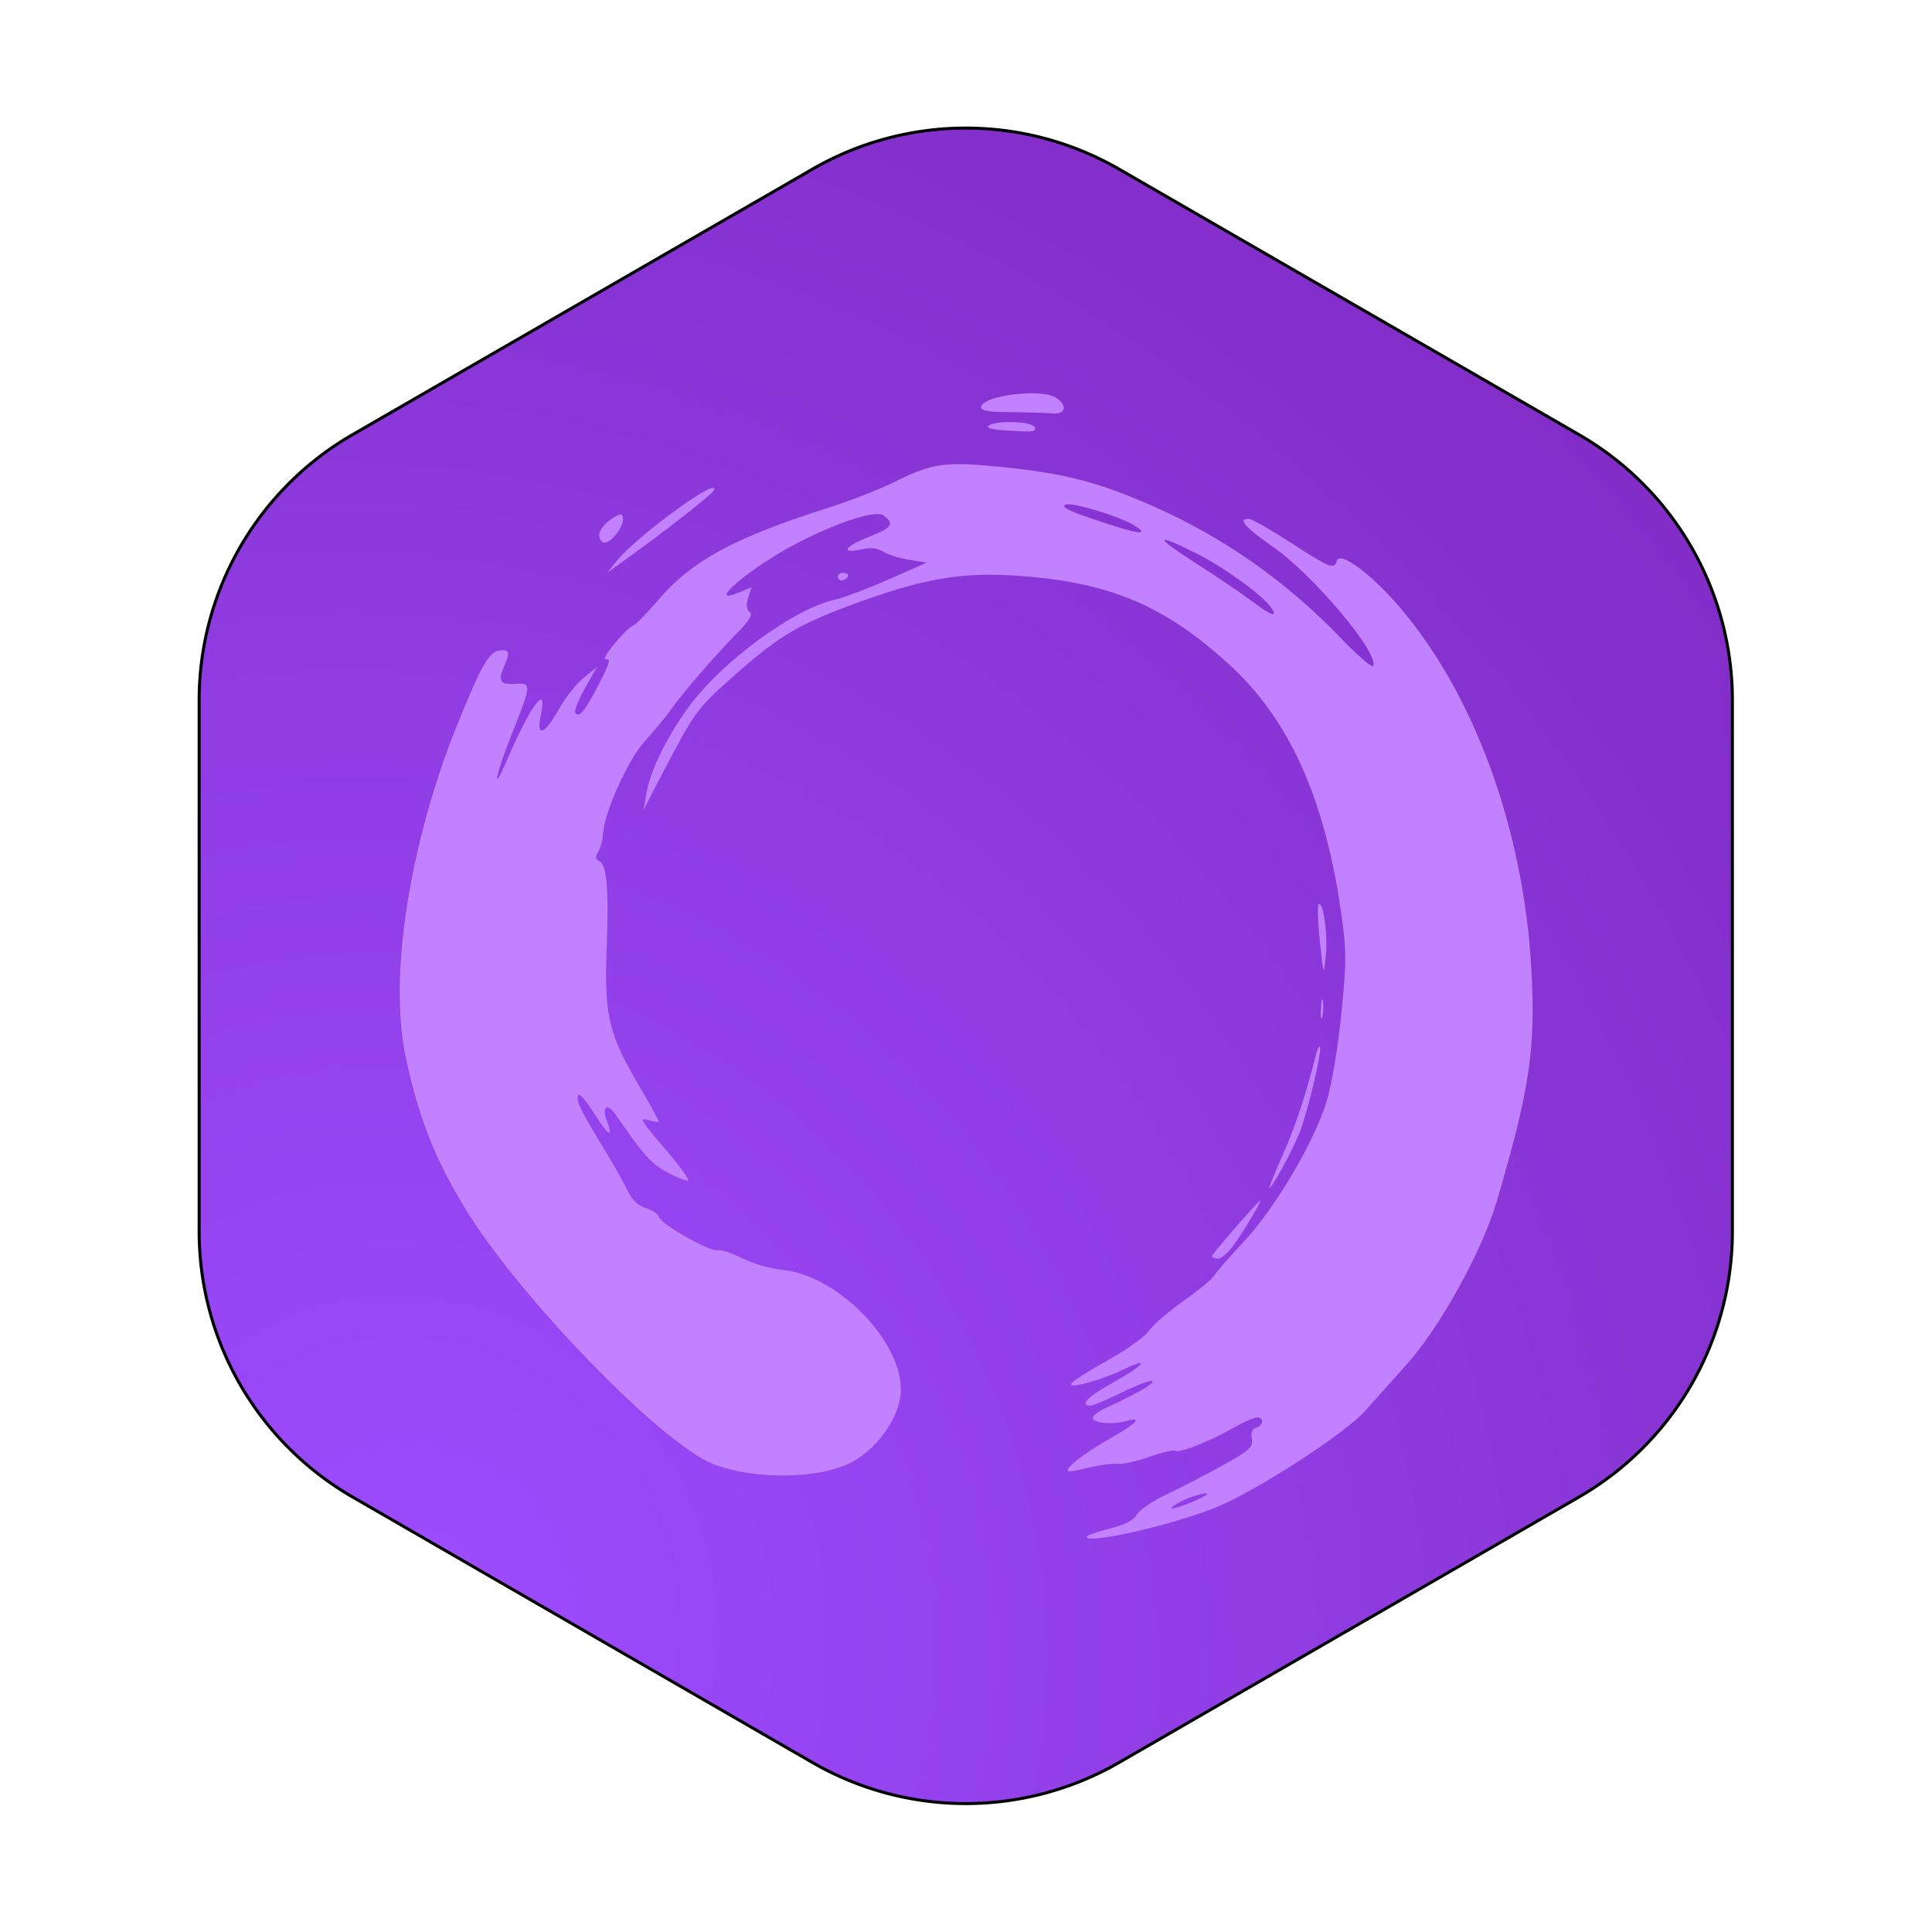 <?xml version="1.0" encoding="UTF-8" standalone="no"?>
<svg
   width="64"
   height="64"
   version="1"
   id="svg5"
   sodipodi:docname="aks.svg"
   inkscape:version="1.4 (e7c3feb100, 2024-10-09)"
   xmlns:inkscape="http://www.inkscape.org/namespaces/inkscape"
   xmlns:sodipodi="http://sodipodi.sourceforge.net/DTD/sodipodi-0.dtd"
   xmlns:xlink="http://www.w3.org/1999/xlink"
   xmlns="http://www.w3.org/2000/svg"
   xmlns:svg="http://www.w3.org/2000/svg">
  <defs
     id="defs5">
    <linearGradient
       id="linearGradient5"
       inkscape:collect="always">
      <stop
         style="stop-color:#9d4cff;stop-opacity:1;"
         offset="0"
         id="stop4" />
      <stop
         style="stop-color:#6e169f;stop-opacity:1;"
         offset="1"
         id="stop5" />
    </linearGradient>
    <inkscape:path-effect
       effect="fillet_chamfer"
       id="path-effect3"
       is_visible="true"
       lpeversion="1"
       nodesatellites_param="F,0,1,1,0,5.746,0,1 @ F,0,1,1,0,5.746,0,1 @ F,0,1,1,0,5.746,0,1 @ F,0,1,1,0,5.746,0,1 @ F,0,1,1,0,5.746,0,1 @ F,0,0,1,0,5.746,0,1"
       radius="0"
       unit="px"
       method="auto"
       mode="F"
       chamfer_steps="1"
       flexible="false"
       use_knot_distance="true"
       apply_no_radius="true"
       apply_with_radius="true"
       only_selected="false"
       hide_knots="false" />
    <inkscape:path-effect
       effect="fillet_chamfer"
       id="path-effect2"
       is_visible="true"
       lpeversion="1"
       nodesatellites_param="F,0,0,1,0,0,0,1 @ F,0,0,1,0,0,0,1 @ F,0,0,1,0,0,0,1 @ F,0,0,1,0,0,0,1 @ F,0,0,1,0,0,0,1 @ F,0,0,1,0,0,0,1"
       radius="0"
       unit="px"
       method="auto"
       mode="F"
       chamfer_steps="1"
       flexible="false"
       use_knot_distance="true"
       apply_no_radius="true"
       apply_with_radius="true"
       only_selected="false"
       hide_knots="false" />
    <inkscape:path-effect
       effect="fillet_chamfer"
       id="path-effect1"
       is_visible="true"
       lpeversion="1"
       nodesatellites_param="F,0,0,1,0,0,0,1 @ F,0,0,1,0,0,0,1 @ F,0,0,1,0,0,0,1 @ F,0,0,1,0,3.795,0,1 @ F,0,0,1,0,3.815,0,1 @ F,0,0,1,0,3.013,0,1 @ F,0,0,1,0,0,0,1 @ F,0,0,1,0,0,0,1"
       radius="0"
       unit="px"
       method="auto"
       mode="F"
       chamfer_steps="1"
       flexible="false"
       use_knot_distance="true"
       apply_no_radius="true"
       apply_with_radius="true"
       only_selected="false"
       hide_knots="false" />
    <inkscape:path-effect
       effect="fillet_chamfer"
       id="path-effect8"
       is_visible="true"
       lpeversion="1"
       nodesatellites_param="F,0,0,1,0,1.989,0,1 @ F,0,0,1,0,3.85,0,1 @ F,0,0,1,0,0,0,1 @ F,0,0,1,0,0,0,1 @ F,0,0,1,0,0,0,1 @ F,0,0,1,0,0,0,1 @ F,0,0,1,0,0,0,1"
       radius="0"
       unit="px"
       method="auto"
       mode="F"
       chamfer_steps="1"
       flexible="false"
       use_knot_distance="true"
       apply_no_radius="true"
       apply_with_radius="true"
       only_selected="false"
       hide_knots="false" />
    <inkscape:path-effect
       effect="fillet_chamfer"
       id="path-effect5"
       is_visible="true"
       lpeversion="1"
       nodesatellites_param="F,0,0,1,0,2.112,0,1 @ F,0,1,1,0,0.584,0,1 @ F,0,0,1,0,2.112,0,1 @ F,0,0,1,0,2.112,0,1 @ F,0,0,1,0,0.584,0,1 @ F,0,0,1,0,2.112,0,1 @ F,0,0,1,0,2.112,0,1 @ F,0,1,1,0,0.584,0,1 @ F,0,0,1,0,2.112,0,1 @ F,0,0,1,0,2.112,0,1 @ F,0,1,1,0,0.584,0,1 @ F,0,0,1,0,2.112,0,1"
       radius="0"
       unit="px"
       method="auto"
       mode="F"
       chamfer_steps="1"
       flexible="false"
       use_knot_distance="true"
       apply_no_radius="true"
       apply_with_radius="true"
       only_selected="false"
       hide_knots="false" />
    <inkscape:path-effect
       effect="fillet_chamfer"
       id="path-effect5-3"
       is_visible="true"
       lpeversion="1"
       nodesatellites_param="F,0,0,1,0,2.112,0,1 @ F,0,1,1,0,0.584,0,1 @ F,0,0,1,0,2.112,0,1 @ F,0,0,1,0,2.112,0,1 @ F,0,0,1,0,0.584,0,1 @ F,0,0,1,0,2.112,0,1 @ F,0,0,1,0,2.112,0,1 @ F,0,1,1,0,0.584,0,1 @ F,0,0,1,0,2.112,0,1 @ F,0,0,1,0,2.112,0,1 @ F,0,1,1,0,0.584,0,1 @ F,0,0,1,0,2.112,0,1"
       radius="0"
       unit="px"
       method="auto"
       mode="F"
       chamfer_steps="1"
       flexible="false"
       use_knot_distance="true"
       apply_no_radius="true"
       apply_with_radius="true"
       only_selected="false"
       hide_knots="false" />
    <inkscape:path-effect
       effect="fillet_chamfer"
       id="path-effect5-3-3"
       is_visible="true"
       lpeversion="1"
       nodesatellites_param="F,0,0,1,0,2.112,0,1 @ F,0,1,1,0,0.584,0,1 @ F,0,0,1,0,2.112,0,1 @ F,0,0,1,0,2.112,0,1 @ F,0,0,1,0,0.584,0,1 @ F,0,0,1,0,2.112,0,1 @ F,0,0,1,0,2.112,0,1 @ F,0,1,1,0,0.584,0,1 @ F,0,0,1,0,2.112,0,1 @ F,0,0,1,0,2.112,0,1 @ F,0,1,1,0,0.584,0,1 @ F,0,0,1,0,2.112,0,1"
       radius="0"
       unit="px"
       method="auto"
       mode="F"
       chamfer_steps="1"
       flexible="false"
       use_knot_distance="true"
       apply_no_radius="true"
       apply_with_radius="true"
       only_selected="false"
       hide_knots="false" />
    <radialGradient
       inkscape:collect="always"
       xlink:href="#linearGradient5"
       id="radialGradient4"
       cx="6.458"
       cy="46.342"
       fx="6.458"
       fy="46.342"
       r="25.223"
       gradientTransform="matrix(3.207,-1.851,2.021,3.5,-100.643,-107.112)"
       gradientUnits="userSpaceOnUse" />
    <inkscape:path-effect
       effect="fillet_chamfer"
       id="path-effect3-5"
       is_visible="true"
       lpeversion="1"
       nodesatellites_param="F,0,1,1,0,5.746,0,1 @ F,0,1,1,0,5.746,0,1 @ F,0,1,1,0,5.746,0,1 @ F,0,1,1,0,5.746,0,1 @ F,0,1,1,0,5.746,0,1 @ F,0,0,1,0,5.746,0,1"
       radius="0"
       unit="px"
       method="auto"
       mode="F"
       chamfer_steps="1"
       flexible="false"
       use_knot_distance="true"
       apply_no_radius="true"
       apply_with_radius="true"
       only_selected="false"
       hide_knots="false" />
    <inkscape:path-effect
       effect="fillet_chamfer"
       id="path-effect3-9"
       is_visible="true"
       lpeversion="1"
       nodesatellites_param="F,0,1,1,0,5.746,0,1 @ F,0,1,1,0,5.746,0,1 @ F,0,1,1,0,5.746,0,1 @ F,0,1,1,0,5.746,0,1 @ F,0,1,1,0,5.746,0,1 @ F,0,0,1,0,5.746,0,1"
       radius="0"
       unit="px"
       method="auto"
       mode="F"
       chamfer_steps="1"
       flexible="false"
       use_knot_distance="true"
       apply_no_radius="true"
       apply_with_radius="true"
       only_selected="false"
       hide_knots="false" />
    <inkscape:path-effect
       effect="fillet_chamfer"
       id="path-effect3-93"
       is_visible="true"
       lpeversion="1"
       nodesatellites_param="F,0,1,1,0,5.746,0,1 @ F,0,1,1,0,5.746,0,1 @ F,0,1,1,0,5.746,0,1 @ F,0,1,1,0,5.746,0,1 @ F,0,1,1,0,5.746,0,1 @ F,0,0,1,0,5.746,0,1"
       radius="0"
       unit="px"
       method="auto"
       mode="F"
       chamfer_steps="1"
       flexible="false"
       use_knot_distance="true"
       apply_no_radius="true"
       apply_with_radius="true"
       only_selected="false"
       hide_knots="false" />
    <filter
       inkscape:collect="always"
       style="color-interpolation-filters:sRGB"
       id="filter7"
       x="-0.083"
       y="-0.076"
       width="1.165"
       height="1.151">
      <feGaussianBlur
         inkscape:collect="always"
         stdDeviation="1.694"
         id="feGaussianBlur7" />
    </filter>
    <filter
       inkscape:collect="always"
       style="color-interpolation-filters:sRGB"
       id="filter8"
       x="-0.188"
       y="-0.186"
       width="1.377"
       height="1.372">
      <feGaussianBlur
         inkscape:collect="always"
         stdDeviation="2.723"
         id="feGaussianBlur8" />
    </filter>
  </defs>
  <sodipodi:namedview
     id="namedview5"
     pagecolor="#505050"
     bordercolor="#eeeeee"
     borderopacity="1"
     inkscape:showpageshadow="0"
     inkscape:pageopacity="0"
     inkscape:pagecheckerboard="0"
     inkscape:deskcolor="#505050"
     inkscape:zoom="12.926796"
     inkscape:cx="55.272784"
     inkscape:cy="27.230259"
     inkscape:current-layer="svg5" />
  <path
     id="path1"
     transform="matrix(1.021,0,0,1.021,-0.154,9.247)"
     d="M 26.509,48.127 11.588,39.512 a 9.952,9.952 60 0 1 -4.976,-8.619 l -4e-7,-17.229 A 9.952,9.952 120 0 1 11.588,5.046 L 26.509,-3.568 a 9.952,9.952 180 0 1 9.952,-3e-7 L 51.382,5.046 a 9.952,9.952 60 0 1 4.976,8.619 l 1e-6,17.229 a 9.952,9.952 120 0 1 -4.976,8.619 l -14.921,8.614 a 9.952,9.952 180 0 1 -9.952,0 z"
     style="opacity:1;fill:url(#radialGradient4);stroke:none;stroke-width:0.7;stroke-linecap:square"
     inkscape:original-d="M 31.484988,50.999804 6.6123042,36.639554 6.6123034,7.9190528 31.484986,-6.4411983 56.35767,7.9190515 l 1e-6,28.7205005 z"
     inkscape:path-effect="#path-effect3" />
  <path
     id="path1-6"
     transform="matrix(1.021,0,0,1.021,-0.154,9.247)"
     d="M 26.509,48.127 11.588,39.512 a 9.952,9.952 60 0 1 -4.976,-8.619 l -4e-7,-17.229 A 9.952,9.952 120 0 1 11.588,5.046 L 26.509,-3.568 a 9.952,9.952 180 0 1 9.952,-3e-7 L 51.382,5.046 a 9.952,9.952 60 0 1 4.976,8.619 l 1e-6,17.229 a 9.952,9.952 120 0 1 -4.976,8.619 l -14.921,8.614 a 9.952,9.952 180 0 1 -9.952,0 z"
     style="fill:none;stroke:#000000;stroke-width:0.098;stroke-linecap:square;stroke-dasharray:none;stroke-opacity:1;filter:url(#filter7)"
     inkscape:original-d="M 31.484988,50.999804 6.6123042,36.639554 6.6123034,7.9190528 31.484986,-6.4411983 56.35767,7.9190515 l 1e-6,28.7205005 z"
     inkscape:path-effect="#path-effect3-93" />
  <path
     style="mix-blend-mode:normal;fill:#8c12ff;fill-opacity:1;stroke-width:1.02;stroke-dasharray:none;filter:url(#filter8)"
     d="m 35.689,49.499 c 0.003,-0.045 0.322,-0.161 0.709,-0.258 0.456,-0.114 0.75,-0.264 0.833,-0.426 0.07,-0.138 0.494,-0.424 0.941,-0.636 0.447,-0.212 1.225,-0.615 1.728,-0.896 0.789,-0.441 0.907,-0.55 0.86,-0.797 -0.036,-0.19 0.008,-0.304 0.129,-0.339 0.222,-0.064 0.256,-0.297 0.046,-0.316 -0.083,-0.008 -0.403,0.13 -0.712,0.305 -0.777,0.441 -1.649,0.789 -1.803,0.718 -0.071,-0.033 -0.429,0.051 -0.796,0.185 -0.367,0.135 -0.81,0.232 -0.984,0.216 -0.174,-0.015 -0.551,0.032 -0.837,0.106 -0.287,0.074 -0.578,0.129 -0.648,0.122 -0.218,-0.02 0.443,-0.55 1.261,-1.01 0.82,-0.461 1.021,-0.681 0.482,-0.528 -0.416,0.118 -1.023,0.057 -1.015,-0.103 0.004,-0.07 0.179,-0.204 0.39,-0.298 0.867,-0.389 1.504,-0.754 1.442,-0.826 -0.036,-0.042 -0.455,0.113 -0.93,0.346 -0.475,0.233 -0.922,0.417 -0.994,0.411 -0.317,-0.029 -0.051,-0.289 0.758,-0.738 0.906,-0.504 1.123,-0.783 0.297,-0.382 -0.664,0.322 -1.64,0.598 -1.633,0.461 0.003,-0.063 0.488,-0.38 1.076,-0.704 0.589,-0.324 1.175,-0.74 1.304,-0.924 0.129,-0.184 0.606,-0.598 1.061,-0.919 0.455,-0.321 0.884,-0.675 0.953,-0.787 0.069,-0.112 0.479,-0.581 0.91,-1.043 0.946,-1.012 2.147,-3.042 2.525,-4.268 0.162,-0.527 0.348,-1.621 0.457,-2.696 0.163,-1.606 0.162,-1.959 -0.012,-3.155 -0.51,-3.516 -1.604,-5.914 -3.467,-7.599 -1.887,-1.707 -3.487,-2.41 -6.027,-2.646 -1.904,-0.177 -3.084,-0.01 -5.134,0.725 -1.961,0.703 -2.538,1.037 -3.945,2.282 -1.193,1.056 -1.208,1.076 -2.384,3.335 l -0.423,0.813 0.11,-0.598 c 0.139,-0.76 0.832,-2.06 1.552,-2.914 1.109,-1.315 3.084,-2.697 4.199,-2.939 0.269,-0.058 1.014,-0.339 1.655,-0.623 l 1.165,-0.516 -0.529,-0.082 c -0.291,-0.045 -0.647,-0.156 -0.792,-0.246 -0.192,-0.119 -0.379,-0.139 -0.692,-0.073 -0.66,0.14 -0.501,-0.098 0.264,-0.397 0.686,-0.268 0.769,-0.391 0.432,-0.645 -0.231,-0.174 -1.373,0.19 -2.64,0.842 -1.412,0.727 -2.885,1.97 -1.8,1.519 l 0.387,-0.161 -0.101,0.325 c -0.065,0.21 -0.05,0.363 0.044,0.432 0.104,0.077 0.003,0.252 -0.359,0.624 -0.739,0.759 -1.612,1.765 -2.021,2.329 -0.197,0.272 -0.578,0.734 -0.846,1.027 -0.502,0.547 -1.231,2.171 -1.265,2.819 -0.01,0.184 -0.076,0.429 -0.148,0.545 -0.094,0.153 -0.086,0.233 0.03,0.289 0.238,0.117 0.298,0.833 0.228,2.72 -0.075,2.012 0.063,2.586 1.002,4.178 0.329,0.557 0.596,1.043 0.594,1.08 -0.002,0.036 -0.151,0.019 -0.331,-0.04 -0.278,-0.09 -0.202,0.039 0.509,0.863 0.46,0.532 0.785,0.98 0.722,0.995 -0.063,0.015 -0.354,-0.101 -0.648,-0.259 -0.481,-0.258 -0.759,-0.569 -1.557,-1.741 -0.27,-0.398 -0.458,-0.284 -0.283,0.171 0.216,0.563 0.042,0.456 -0.404,-0.248 -0.234,-0.37 -0.449,-0.614 -0.477,-0.544 -0.068,0.17 0.067,0.451 0.764,1.597 0.32,0.526 0.666,1.137 0.769,1.357 0.123,0.264 0.307,0.436 0.54,0.505 0.195,0.058 0.379,0.185 0.41,0.283 0.072,0.227 1.575,1.071 1.795,1.008 0.091,-0.026 0.431,0.086 0.756,0.248 0.325,0.162 0.873,0.322 1.218,0.354 1.709,0.159 3.713,2.227 3.634,3.75 -0.038,0.746 -0.686,1.688 -1.457,2.121 -0.974,0.546 -3.036,0.582 -4.308,0.076 -1.573,-0.626 -5.875,-5.05 -7.546,-7.758 -0.991,-1.607 -1.499,-2.915 -1.911,-4.923 -0.533,-3.198 0.609,-7.439 1.564,-9.817 0.792,-1.958 1.02,-2.371 1.341,-2.425 0.299,-0.05 0.35,0.047 0.2,0.382 -0.244,0.545 -0.19,0.67 0.276,0.637 0.538,-0.038 0.537,-0.012 -0.09,1.562 -0.494,1.239 -0.615,1.879 -0.152,0.803 0.746,-1.735 1.275,-2.436 1.049,-1.389 -0.147,0.684 0.111,0.586 0.56,-0.212 0.194,-0.345 0.535,-0.774 0.758,-0.955 l 0.405,-0.327 -0.373,0.662 c -0.205,0.364 -0.336,0.704 -0.292,0.756 0.126,0.146 0.281,-0.047 0.729,-0.908 0.31,-0.597 0.366,-0.783 0.222,-0.741 -0.115,0.033 -0.02,-0.154 0.236,-0.466 0.235,-0.287 0.494,-0.541 0.575,-0.564 0.081,-0.024 0.411,-0.356 0.733,-0.738 1.046,-1.24 2.345,-1.952 5.253,-2.876 0.67,-0.213 1.59,-0.572 2.044,-0.798 1.155,-0.574 1.551,-0.629 3.296,-0.45 1.876,0.192 2.907,0.455 4.502,1.149 2.236,0.973 4.174,2.327 5.894,4.119 0.502,0.523 0.937,0.893 0.965,0.821 0.163,-0.411 -1.844,-2.791 -3.074,-3.645 -0.866,-0.602 -1.106,-0.886 -0.718,-0.85 0.098,0.009 0.67,0.336 1.271,0.727 1.184,0.769 1.332,0.827 1.406,0.556 0.086,-0.315 1.028,0.374 1.904,1.391 2.3,2.671 3.814,6.809 4.058,11.09 0.14,2.458 -0.041,3.679 -1.059,7.142 -0.453,1.54 -1.755,3.89 -2.79,5.034 -0.391,0.432 -0.948,1.056 -1.239,1.386 -0.595,0.676 -3.225,2.389 -4.5,2.932 -1.266,0.538 -4.055,1.184 -4.041,0.937 z m 3.206,-1.06 c 0.269,-0.11 0.491,-0.225 0.493,-0.255 0.004,-0.084 -0.602,0.106 -0.901,0.282 -0.377,0.222 -0.167,0.208 0.408,-0.027 z M 41.331,20.99 c -0.268,-0.374 -1.446,-1.223 -2.27,-1.635 -1.296,-0.649 -1.306,-0.522 -0.023,0.296 0.643,0.411 1.43,0.944 1.748,1.185 0.588,0.446 0.797,0.505 0.545,0.153 z m -4.146,-2.474 c -0.429,-0.282 -1.951,-0.747 -2.136,-0.652 -0.156,0.08 0.112,0.202 1.271,0.581 0.999,0.327 1.29,0.351 0.865,0.071 z m 2.351,22.376 c 0.003,-0.06 1.204,-1.452 1.456,-1.688 0.161,-0.151 -0.411,0.828 -0.792,1.356 -0.17,0.235 -0.39,0.42 -0.488,0.411 -0.099,-0.009 -0.177,-0.045 -0.176,-0.08 z m 2.173,-3.112 c 0.389,-0.872 0.721,-1.88 1.018,-3.084 0.038,-0.155 0.092,-0.256 0.119,-0.224 0.083,0.096 -0.378,2.031 -0.632,2.655 -0.239,0.586 -0.841,1.686 -0.919,1.679 -0.023,-0.002 0.163,-0.464 0.414,-1.026 z m 1.166,-4.485 c 0.016,-0.266 0.045,-0.359 0.066,-0.205 0.021,0.153 0.008,0.371 -0.029,0.484 -0.036,0.113 -0.053,-0.012 -0.038,-0.279 z m -0.032,-2.042 c -0.062,-0.592 -0.079,-1.105 -0.038,-1.141 0.141,-0.122 0.291,0.96 0.221,1.59 -0.069,0.615 -0.072,0.607 -0.183,-0.449 z M 21.297,19.586 c 0.627,-0.777 3.192,-2.641 2.977,-2.163 -0.061,0.136 -1.585,1.325 -2.89,2.254 l -0.378,0.269 z m 6.773,0.469 c 0.004,-0.067 0.091,-0.113 0.194,-0.104 0.103,0.009 0.151,0.069 0.107,0.132 -0.044,0.063 -0.132,0.109 -0.194,0.104 -0.062,-0.006 -0.11,-0.065 -0.107,-0.132 z m -7.31,-1.279 c 0.007,-0.128 0.168,-0.338 0.357,-0.465 0.287,-0.193 0.35,-0.2 0.373,-0.042 0.036,0.25 -0.364,0.776 -0.576,0.756 -0.092,-0.009 -0.161,-0.121 -0.154,-0.249 z m 11.908,-3.297 c 0.006,-0.117 0.487,-0.182 1.005,-0.135 0.248,0.022 0.449,0.095 0.445,0.161 -0.007,0.13 -0.02,0.131 -0.881,0.085 -0.315,-0.018 -0.571,-0.068 -0.569,-0.111 z m -0.21,-0.603 c 0.019,-0.357 1.841,-0.59 2.297,-0.294 0.367,0.239 0.302,0.524 -0.112,0.486 -0.189,-0.018 -0.759,-0.035 -1.268,-0.039 -0.681,-0.005 -0.923,-0.045 -0.917,-0.152 z"
     id="path4-0"
     transform="matrix(1.081,0,0,1.081,-2.591,-2.591)" />
  <path
     style="opacity:0.468;mix-blend-mode:normal;fill:#ffffff;fill-opacity:1;stroke-width:1.103;stroke-dasharray:none"
     d="m 35.988,50.916 c 0.003,-0.049 0.348,-0.175 0.767,-0.279 0.493,-0.123 0.811,-0.285 0.9,-0.461 0.076,-0.149 0.534,-0.458 1.017,-0.687 0.483,-0.229 1.324,-0.665 1.868,-0.968 0.853,-0.476 0.981,-0.595 0.929,-0.861 -0.039,-0.205 0.008,-0.328 0.139,-0.366 0.24,-0.069 0.277,-0.321 0.05,-0.341 -0.09,-0.008 -0.436,0.141 -0.769,0.33 -0.839,0.477 -1.783,0.852 -1.949,0.776 -0.076,-0.035 -0.464,0.055 -0.861,0.2 -0.397,0.145 -0.875,0.251 -1.063,0.234 -0.188,-0.017 -0.595,0.035 -0.905,0.115 -0.31,0.08 -0.625,0.139 -0.7,0.132 -0.236,-0.022 0.479,-0.595 1.364,-1.092 0.886,-0.499 1.104,-0.737 0.521,-0.571 -0.45,0.128 -1.106,0.061 -1.097,-0.111 0.004,-0.075 0.194,-0.221 0.421,-0.323 0.937,-0.42 1.626,-0.815 1.559,-0.893 -0.039,-0.046 -0.492,0.122 -1.006,0.374 -0.514,0.251 -0.997,0.451 -1.074,0.444 -0.343,-0.032 -0.055,-0.312 0.819,-0.798 0.98,-0.545 1.214,-0.846 0.321,-0.413 -0.718,0.348 -1.773,0.646 -1.765,0.498 0.004,-0.068 0.527,-0.411 1.164,-0.761 0.636,-0.35 1.271,-0.8 1.41,-0.999 0.139,-0.199 0.655,-0.647 1.147,-0.994 0.492,-0.347 0.956,-0.73 1.03,-0.851 0.075,-0.121 0.517,-0.628 0.984,-1.127 1.023,-1.094 2.321,-3.289 2.729,-4.614 0.176,-0.57 0.376,-1.753 0.494,-2.914 0.176,-1.736 0.175,-2.118 -0.013,-3.411 -0.552,-3.801 -1.734,-6.393 -3.747,-8.215 -2.04,-1.846 -3.769,-2.605 -6.515,-2.86 -2.058,-0.191 -3.333,-0.011 -5.549,0.784 -2.119,0.76 -2.743,1.121 -4.264,2.466 -1.29,1.141 -1.306,1.163 -2.577,3.605 l -0.457,0.878 0.119,-0.647 c 0.151,-0.822 0.899,-2.227 1.677,-3.15 1.199,-1.422 3.333,-2.916 4.539,-3.177 0.291,-0.063 1.096,-0.366 1.789,-0.673 l 1.26,-0.558 -0.571,-0.089 c -0.314,-0.049 -0.699,-0.169 -0.856,-0.266 -0.208,-0.129 -0.41,-0.15 -0.748,-0.079 -0.713,0.152 -0.542,-0.106 0.286,-0.429 0.742,-0.29 0.831,-0.423 0.467,-0.697 -0.25,-0.188 -1.484,0.205 -2.853,0.91 -1.526,0.786 -3.119,2.129 -1.946,1.641 l 0.419,-0.174 -0.109,0.351 c -0.07,0.227 -0.054,0.392 0.047,0.467 0.112,0.083 0.003,0.273 -0.388,0.674 -0.799,0.82 -1.743,1.908 -2.184,2.518 -0.213,0.294 -0.625,0.794 -0.914,1.11 -0.543,0.592 -1.33,2.346 -1.368,3.048 -0.011,0.198 -0.083,0.463 -0.16,0.589 -0.102,0.166 -0.093,0.251 0.032,0.313 0.258,0.126 0.322,0.9 0.246,2.941 -0.081,2.175 0.068,2.796 1.083,4.517 0.355,0.602 0.645,1.128 0.642,1.167 -0.002,0.039 -0.163,0.02 -0.357,-0.043 -0.301,-0.097 -0.218,0.042 0.551,0.933 0.497,0.576 0.848,1.06 0.78,1.076 -0.068,0.016 -0.383,-0.11 -0.7,-0.28 -0.52,-0.279 -0.821,-0.615 -1.683,-1.882 -0.292,-0.43 -0.495,-0.307 -0.306,0.185 0.233,0.609 0.045,0.493 -0.437,-0.269 -0.253,-0.4 -0.485,-0.664 -0.516,-0.588 -0.073,0.184 0.072,0.487 0.826,1.726 0.346,0.569 0.72,1.229 0.831,1.467 0.132,0.285 0.331,0.471 0.584,0.546 0.21,0.063 0.41,0.2 0.444,0.306 0.078,0.245 1.703,1.158 1.94,1.09 0.098,-0.028 0.466,0.092 0.817,0.268 0.351,0.176 0.944,0.348 1.317,0.382 1.847,0.172 4.013,2.407 3.929,4.054 -0.042,0.807 -0.741,1.825 -1.575,2.293 -1.053,0.59 -3.281,0.629 -4.657,0.082 -1.7,-0.677 -6.351,-5.459 -8.157,-8.387 -1.072,-1.737 -1.62,-3.151 -2.065,-5.322 -0.576,-3.457 0.658,-8.041 1.691,-10.612 0.856,-2.117 1.103,-2.563 1.45,-2.622 0.323,-0.054 0.378,0.051 0.216,0.413 -0.264,0.59 -0.205,0.724 0.298,0.689 0.582,-0.041 0.58,-0.013 -0.097,1.688 -0.533,1.339 -0.665,2.032 -0.165,0.868 0.806,-1.876 1.378,-2.633 1.134,-1.502 -0.159,0.74 0.12,0.634 0.606,-0.229 0.21,-0.373 0.578,-0.837 0.819,-1.032 l 0.438,-0.354 -0.403,0.715 c -0.222,0.393 -0.364,0.761 -0.315,0.817 0.136,0.158 0.304,-0.051 0.788,-0.981 0.335,-0.645 0.395,-0.846 0.24,-0.801 -0.124,0.036 -0.022,-0.167 0.255,-0.504 0.254,-0.31 0.534,-0.585 0.621,-0.61 0.087,-0.025 0.444,-0.385 0.793,-0.798 1.13,-1.341 2.535,-2.11 5.679,-3.109 0.725,-0.23 1.719,-0.618 2.21,-0.863 1.249,-0.621 1.676,-0.679 3.562,-0.487 2.028,0.207 3.142,0.491 4.867,1.242 2.417,1.052 4.512,2.516 6.371,4.452 0.543,0.566 1.013,0.965 1.044,0.888 0.176,-0.444 -1.994,-3.017 -3.323,-3.94 -0.936,-0.65 -1.196,-0.958 -0.776,-0.919 0.106,0.01 0.724,0.363 1.374,0.785 1.28,0.831 1.44,0.894 1.52,0.601 0.093,-0.34 1.112,0.404 2.058,1.503 2.486,2.888 4.123,7.361 4.386,11.988 0.151,2.658 -0.044,3.977 -1.144,7.721 -0.489,1.665 -1.897,4.205 -3.015,5.442 -0.423,0.467 -1.025,1.141 -1.339,1.498 -0.643,0.731 -3.486,2.583 -4.865,3.169 -1.369,0.582 -4.383,1.28 -4.369,1.013 z m 3.466,-1.146 c 0.291,-0.119 0.531,-0.243 0.533,-0.276 0.005,-0.091 -0.65,0.115 -0.974,0.305 -0.407,0.24 -0.181,0.225 0.441,-0.029 z m 2.632,-29.671 c -0.29,-0.405 -1.563,-1.322 -2.454,-1.767 -1.401,-0.701 -1.412,-0.565 -0.025,0.32 0.695,0.444 1.546,1.02 1.89,1.281 0.635,0.482 0.861,0.545 0.589,0.166 z M 37.605,17.424 c -0.464,-0.305 -2.109,-0.807 -2.309,-0.705 -0.168,0.086 0.121,0.218 1.374,0.628 1.08,0.353 1.395,0.379 0.935,0.077 z m 2.541,24.188 c 0.004,-0.065 1.302,-1.569 1.574,-1.824 0.174,-0.163 -0.444,0.895 -0.856,1.466 -0.184,0.254 -0.421,0.454 -0.528,0.444 -0.106,-0.01 -0.192,-0.049 -0.19,-0.086 z m 2.349,-3.364 c 0.42,-0.943 0.78,-2.032 1.101,-3.333 0.041,-0.167 0.099,-0.277 0.129,-0.243 0.089,0.104 -0.409,2.195 -0.683,2.87 -0.258,0.634 -0.909,1.823 -0.994,1.815 -0.025,-0.002 0.177,-0.502 0.447,-1.109 z m 1.261,-4.849 c 0.017,-0.288 0.049,-0.388 0.071,-0.222 0.023,0.166 0.009,0.401 -0.031,0.523 -0.039,0.122 -0.058,-0.013 -0.041,-0.301 z m -0.034,-2.207 c -0.067,-0.64 -0.086,-1.195 -0.041,-1.234 0.152,-0.132 0.315,1.038 0.239,1.719 -0.074,0.665 -0.078,0.657 -0.198,-0.485 z M 20.43,18.581 c 0.678,-0.84 3.451,-2.855 3.218,-2.338 -0.066,0.147 -1.714,1.432 -3.124,2.437 l -0.408,0.291 z m 7.322,0.507 c 0.004,-0.072 0.098,-0.122 0.21,-0.112 0.112,0.01 0.163,0.074 0.115,0.142 -0.048,0.068 -0.142,0.118 -0.21,0.112 -0.067,-0.006 -0.119,-0.07 -0.115,-0.142 z M 19.85,17.706 c 0.007,-0.139 0.181,-0.365 0.386,-0.503 0.31,-0.208 0.378,-0.216 0.403,-0.046 0.039,0.27 -0.393,0.839 -0.622,0.818 -0.099,-0.009 -0.174,-0.13 -0.167,-0.269 z m 12.873,-3.563 c 0.007,-0.126 0.527,-0.196 1.086,-0.146 0.268,0.024 0.485,0.102 0.481,0.174 -0.008,0.141 -0.022,0.142 -0.953,0.092 -0.341,-0.019 -0.617,-0.073 -0.615,-0.12 z M 32.496,13.49 c 0.021,-0.386 1.991,-0.638 2.483,-0.318 0.397,0.258 0.326,0.566 -0.121,0.525 -0.204,-0.019 -0.821,-0.038 -1.371,-0.042 -0.737,-0.006 -0.998,-0.049 -0.992,-0.165 z"
     id="path4" />
</svg>
